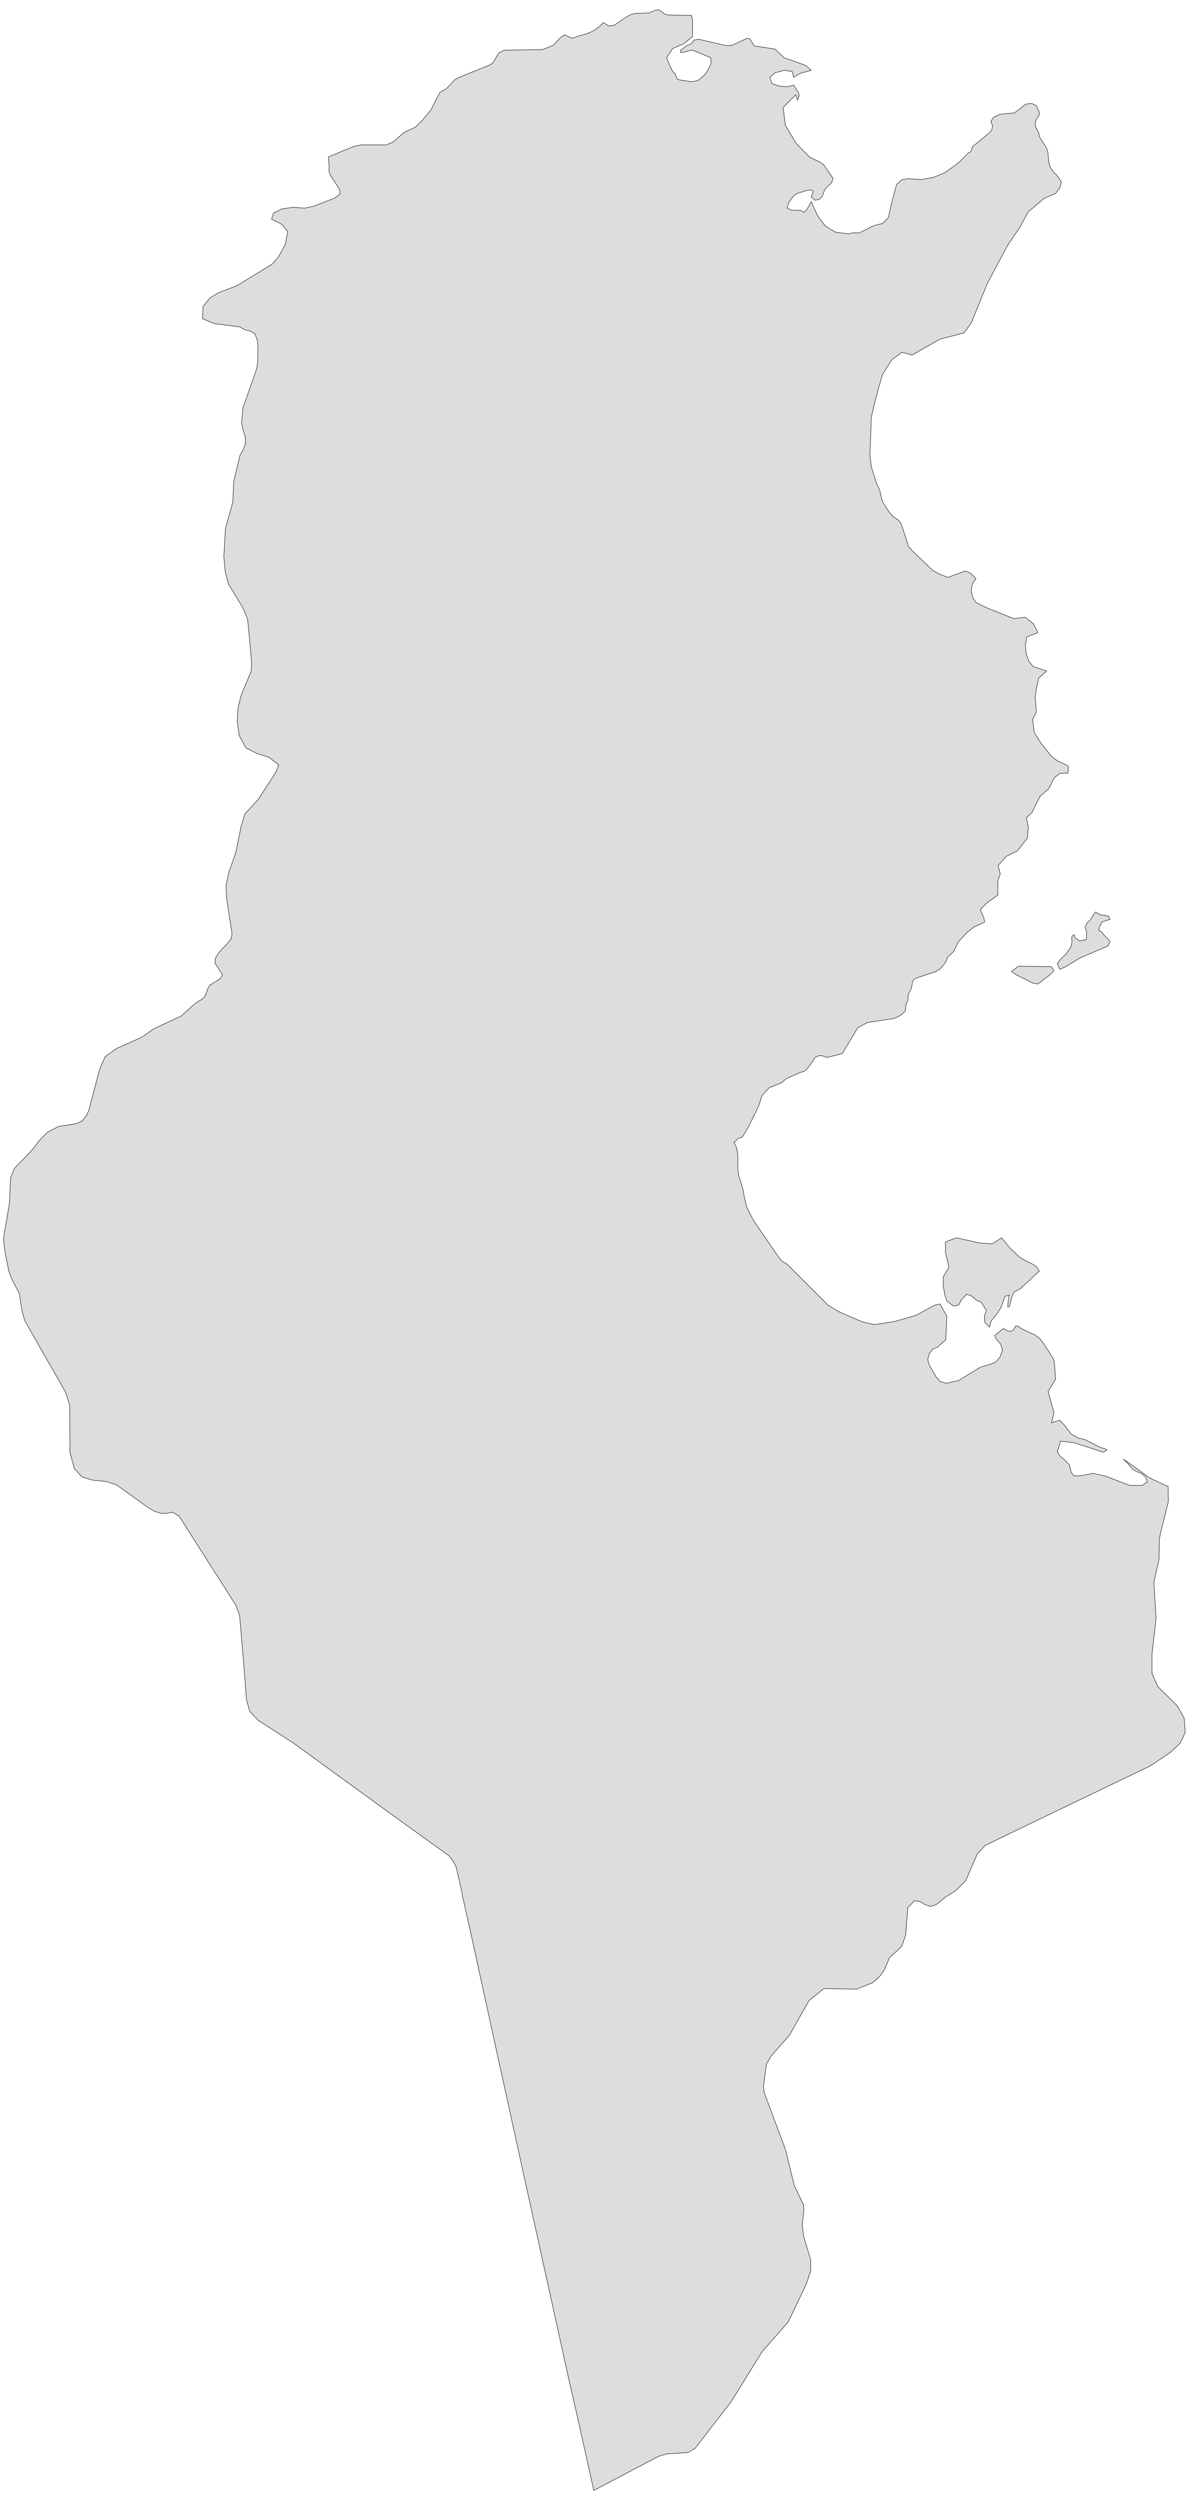 ﻿<?xml version="1.0" encoding="utf-8"?>
<svg xmlns="http://www.w3.org/2000/svg" viewBox="0 0 490 1024" style="stroke-width:0.25px;stroke-linejoin:round;stroke:#444;fill:#ddd" fill-rule="evenodd">
  <path class="TN" d="M478.555 608.682L478.667 615.053 475.313 628.466 474.978 630.701 474.866 638.525 472.743 648.137 473.637 662.779 471.96 677.645 471.96 685.357 474.419 690.834 482.355 698.658 485.149 703.688 485.596 709.611 483.473 713.971 481.014 716.318 479.561 717.659 471.29 723.247 440.329 738.113 403.668 755.773 400.427 759.238 395.621 770.303 391.709 774.215 387.461 776.898 383.438 780.139 381.202 780.81 378.967 780.027 376.843 778.798 374.608 778.462 371.925 781.369 371.031 792.546 369.466 797.128 364.436 801.823 362.425 806.629 360.971 808.753 359.295 810.541 357.395 812.106 350.912 814.676 337.5 814.453 331.464 819.371 323.416 833.566 315.928 842.06 314.028 845.302 312.798 854.355 313.022 856.814 321.852 880.51 325.428 895.152 329.228 903.087 329.34 905.658 328.67 910.911 329.228 915.829 332.135 925.553 332.135 930.136 330.234 935.725 322.969 950.925 312.127 963.332 299.609 983.563 284.855 1002.676 281.837 1004.464 273.231 1005.023 269.766 1006.029 243.276 1020 239.923 1004.911 236.57 989.822 233.105 974.733 229.752 959.532 226.399 944.331 223.046 929.13 219.693 913.929 216.34 898.728 212.987 883.527 209.633 868.215 206.28 852.902 202.927 837.701 199.574 822.277 196.221 806.964 192.868 791.652 189.403 776.227 189.179 774.774 186.944 764.826 185.602 762.144 184.038 760.132 164.031 745.713 139.218 727.718 120.328 713.971 105.798 704.582 102.556 701.117 102.333 700.893 100.992 696.199 99.874 681.669 98.198 661.885 96.633 657.414 84.561 638.525 73.384 620.977 70.702 619.3 68.243 619.859 65.784 619.747 63.325 618.965 61.089 617.736 47.9 608.235 43.653 606.782 37.953 606.223 33.594 604.882 30.464 601.529 28.676 594.934 28.564 576.157 28.564 575.486 26.776 570.009 17.61 554.026 10.122 540.837 9.116 537.26 7.886 529.772 4.533 523.177 3.639 520.718 2.074 512.894 1.404 507.306 3.863 492.999 4.31 482.492 5.875 478.58 8.445 475.898 13.251 470.868 16.157 467.068 19.399 463.715 23.981 461.368 31.582 460.138 33.817 458.909 35.27 457.12 36.388 454.773 40.859 437.784 43.094 432.754 47.789 429.401 58.072 424.818 62.989 421.354 74.278 416.1 75.284 415.206 80.091 410.847 82.885 409.171 83.891 408.165 84.338 407.159 85.232 404.7 86.014 403.47 90.262 400.788 91.156 399.223 88.026 394.417 88.362 392.181 89.815 389.946 93.615 385.922 93.727 385.699 94.733 384.469 95.068 382.457 92.832 367.927 92.609 362.562 93.838 356.973 96.633 349.149 98.756 338.531 100.321 333.39 105.91 327.242 113.063 316.177 114.181 313.271 110.157 310.141 105.239 308.577 100.768 306.341 97.974 301.2 97.192 295.276 97.527 289.911 98.756 284.881 103.004 274.598 103.004 270.239 101.886 258.056 101.439 253.585 99.427 248.779 93.615 239.278 92.274 234.137 91.715 227.989 92.385 216.365 94.956 207.2 95.403 205.412 95.739 197.364 98.309 186.522 99.65 184.175 100.656 181.381 100.433 178.698 99.539 176.016 98.98 173.11 99.539 166.962 105.127 151.203 105.239 150.42 105.574 148.408 105.686 142.373 105.463 139.467 104.457 136.784 102.668 135.666 100.433 135.108 98.198 133.878 87.803 132.537 82.997 130.525 82.997 130.413 83.22 125.495 86.014 122.03 89.479 119.907 97.08 117.001 111.498 108.171 114.069 105.265 116.863 100.123 117.869 94.87 115.41 91.852 111.275 89.728 112.057 87.269 115.746 85.481 120.328 84.922 124.799 85.258 128.823 84.364 137.094 81.122 139.218 79.557 139.218 77.769 135.194 71.51 134.747 69.945 134.858 68.157 134.523 64.245 136.758 63.35 145.141 59.886 148.047 59.327 158.219 59.327 160.789 58.321 165.707 54.185 169.284 52.509 170.178 52.062 172.861 49.491 176.549 45.02 180.126 37.978 181.802 36.861 182.92 36.302 186.273 32.725 187.503 31.943 191.079 30.49 200.468 26.689 201.921 25.795 204.38 21.66 206.615 20.542 222.263 20.319 226.734 18.53 229.64 15.401 231.317 14.283 232.882 14.954 234.111 15.624 235.452 15.401 236.682 14.842 240.147 13.948 242.941 12.718 245.512 10.93 247.188 9.253 249.536 10.706 251.771 10.259 256.13 7.241 258.589 5.9 260.601 5.453 265.854 5.341 268.425 4.223 269.878 4 271.108 4.782 272.113 5.677 273.343 6.124 283.402 6.347 283.402 6.794 283.738 8.247 283.738 14.954 280.049 17.971 275.578 19.872 273.119 23.56 273.455 24.678 275.355 28.813 275.914 29.707 276.584 30.154 277.367 32.278 278.373 32.725 283.514 33.508 285.973 32.949 288.544 30.825 289.997 28.813 291.338 26.019 291.226 23.672 283.738 20.542 282.62 20.654 280.161 21.436 278.82 21.436 278.82 20.542 281.614 18.53 282.844 18.195 283.514 17.524 284.073 16.742 284.408 16.407 286.197 16.071 297.821 18.754 299.944 18.53 306.204 15.624 307.21 15.96 309.11 18.866 317.493 20.095 321.293 23.672 330.123 26.801 332.358 28.813 328.558 29.819 326.881 30.49 325.205 31.719 324.534 29.26 321.293 28.813 317.493 29.819 315.369 31.719 316.263 34.178 319.281 35.296 322.858 35.52 325.205 34.849 325.987 36.19 327.105 37.867 327.44 39.208 326.769 40.996 325.987 38.873 320.846 44.014 321.74 51.279 326.211 58.768 331.688 64.356 336.046 66.48 337.388 67.374 340.07 71.286 341.3 73.075 340.741 74.751 337.947 77.545 336.829 80.563 335.599 81.681 333.923 82.016 332.358 80.675 333.252 78.328 332.135 77.769 330.123 78.104 326.322 79.334 325.093 80.228 323.081 83.134 322.522 85.258 324.199 86.04 327.887 86.152 329.452 86.934 330.234 86.152 330.57 85.817 332.358 82.575 334.929 88.275 338.058 92.523 342.306 95.094 347.894 95.764 349.571 95.317 351.918 95.429 357.954 92.411 361.642 91.517 363.989 89.058 364.884 84.922 365.666 81.569 367.342 75.534 369.466 73.633 372.037 73.186 377.514 73.522 382.543 72.627 387.126 70.727 392.938 66.48 396.627 62.68 397.744 62.121 398.191 60.78 398.527 59.997 405.345 54.409 406.351 53.179 406.686 51.503 406.239 50.497 406.015 49.603 407.133 48.038 409.592 46.808 415.628 46.249 420.21 42.673 422.669 42.337 424.681 43.343 425.799 46.026 425.687 47.255 424.457 49.044 424.122 50.609 424.457 52.285 425.575 54.409 425.799 55.75 426.246 56.756 428.37 59.886 429.04 61.339 429.375 62.792 429.599 65.921 429.934 67.374 430.381 68.604 431.276 69.945 432.058 70.951 432.729 71.398 433.399 72.292 434.852 74.528 434.182 76.987 432.505 79.222 427.811 81.234 421.328 86.711 417.751 93.193 412.722 100.682 404.45 116.218 397.968 132.202 394.95 136.337 385.114 138.908 373.713 145.391 369.578 144.273 365.442 147.291 361.642 153.214 359.966 158.803 358.401 164.839 356.948 170.874 356.724 178.475 356.389 186.299 356.948 191.105 358.512 196.135 359.407 198.705 359.966 199.711 360.524 201.164 361.195 204.294 361.642 205.635 364.213 209.659 366.113 211.783 367.789 212.789 369.131 214.242 372.26 223.854 373.937 225.754 382.096 233.578 382.432 233.802 384.667 235.031 388.244 236.484 395.397 233.913 396.627 234.249 397.744 234.919 399.868 236.931 398.527 238.831 397.856 241.737 398.527 244.755 399.868 246.767 404.674 249.114 415.292 253.362 420.099 252.803 423.563 255.709 425.24 259.062 420.657 260.85 420.099 264.203 420.322 266.662 420.434 267.78 421.551 270.91 423.34 273.033 428.817 274.822 425.575 277.728 424.681 281.64 424.122 285.216 424.569 291.587 423.116 294.605 423.675 299.858 426.469 304.329 430.717 309.694 433.176 311.594 436.082 312.935 437.758 313.83 437.535 316.624 434.293 316.736 431.946 318.524 429.599 323.107 426.134 326.125 424.457 329.366 422.781 332.831 420.546 334.843 421.328 338.978 420.881 343.337 416.857 348.479 412.274 350.714 408.921 354.514 409.815 357.868 408.81 360.885 408.81 366.586 403.892 370.162 402.886 371.28 402.103 371.951 401.656 372.733 402.998 375.639 403.445 377.651 399.086 379.663 396.291 381.787 392.491 385.922 390.703 389.722 388.355 391.846 387.238 394.417 385.226 396.764 383.214 397.993 375.39 400.564 374.272 401.235 373.825 402.241 373.602 403.805 373.043 405.594 372.149 407.047 371.925 409.841 371.143 411.518 370.919 414.088 369.131 415.765 366.448 417.106 355.383 418.783 351.359 421.018 345.1 431.525 339.288 432.978 338.17 432.978 337.053 432.419 335.711 432.307 334.258 432.866 333.588 433.537 333.14 434.431 330.57 437.896 329.452 438.79 327.887 439.237 322.299 441.696 319.952 443.596 315.145 445.496 312.239 448.626 310.786 453.097 306.539 461.703 304.08 465.727 302.403 466.286 301.397 467.403 300.727 467.739 301.845 470.198 302.292 473.104 302.292 479.027 302.739 481.71 304.415 487.187 304.862 489.869 305.98 494.564 308.663 499.817 319.504 515.577 320.622 516.694 322.299 517.589 339.288 534.578 343.759 537.26 353.036 541.284 354.712 541.731 358.177 542.514 366.337 541.284 375.278 538.713 382.879 534.578 385.114 534.019 387.908 539.049 387.461 548.773 383.996 551.79 382.096 552.573 380.643 554.585 380.084 556.932 380.755 559.167 383.549 563.974 385.114 565.762 387.685 566.544 392.714 565.427 401.656 559.95 405.904 558.72 407.915 557.826 409.815 555.591 410.71 552.908 409.927 550.449 407.915 548.102 407.58 546.873 411.157 544.078 412.498 544.972 414.063 545.308 415.292 544.637 416.075 543.072 416.857 543.072 418.757 544.302 423.787 546.649 425.799 547.99 427.364 550.002 431.499 556.373 431.946 557.714 432.505 564.868 429.375 569.898 431.834 578.616 430.829 582.751 434.182 581.633 436.529 584.204 438.876 587.334 441.67 588.899 444.465 589.569 450.612 592.699 453.518 593.705 452.736 594.375 452.4 594.599 451.841 594.711 440.217 590.91 434.517 590.24 433.176 594.711 434.293 596.387 436.193 597.952 438.094 599.964 438.876 602.982 439.994 604.435 442.565 604.435 447.818 603.429 452.847 604.547 462.795 608.347 468.048 608.347 470.06 606.894 469.389 604.994 467.378 603.317 465.254 602.535 463.913 601.64 462.236 599.629 460.336 597.617 471.066 605.329 477.661 608.458 478.443 608.682 478.555 608.682ZM417.639 514.794L419.987 516.247 422.334 517.365 424.457 518.595 425.799 520.606 417.975 527.871 415.963 528.877 415.292 529.436 414.733 530.666 413.504 535.248 412.833 535.248 413.169 531.56 413.504 530.331 411.716 531.001 410.151 535.472 408.027 538.713 406.127 540.949 405.345 543.519 403.445 541.508 403.333 538.937 404.115 536.701 401.991 533.348 399.98 532.454 398.079 530.778 396.068 530.107 393.832 532.342 392.826 534.466 390.591 534.913 387.908 532.789 387.126 530.554 386.455 526.642 386.455 522.954 388.803 518.93 387.349 513.006 387.349 508.647 391.82 506.97 401.433 509.094 406.574 509.429 410.374 506.97 413.951 511.329 417.639 514.794ZM414.398 397.882L415.628 396.988 417.192 395.758 430.717 395.87 431.834 397.546 430.046 399.335 425.24 403.023 423.005 402.576 420.657 401.346 416.745 399.446 414.398 397.882ZM450.165 381.116L451.283 381.563 451.953 382.569 454.859 385.587 453.853 387.487 442.341 392.405 436.305 396.093 434.182 396.988 433.176 394.529 434.852 392.517 436.752 390.728 438.876 387.599 439.211 385.587 439.1 384.581 439.211 383.351 440.106 382.793 440.441 384.134 442.229 385.363 445.023 384.804 445.247 381.563 444.465 379.887 445.359 377.986 446.812 376.645 447.706 375.08 448.824 373.515 450.724 374.633 454.189 375.192 454.748 376.533 451.618 377.539 451.171 378.433 450.5 379.328 450.165 381.116Z" />
</svg>